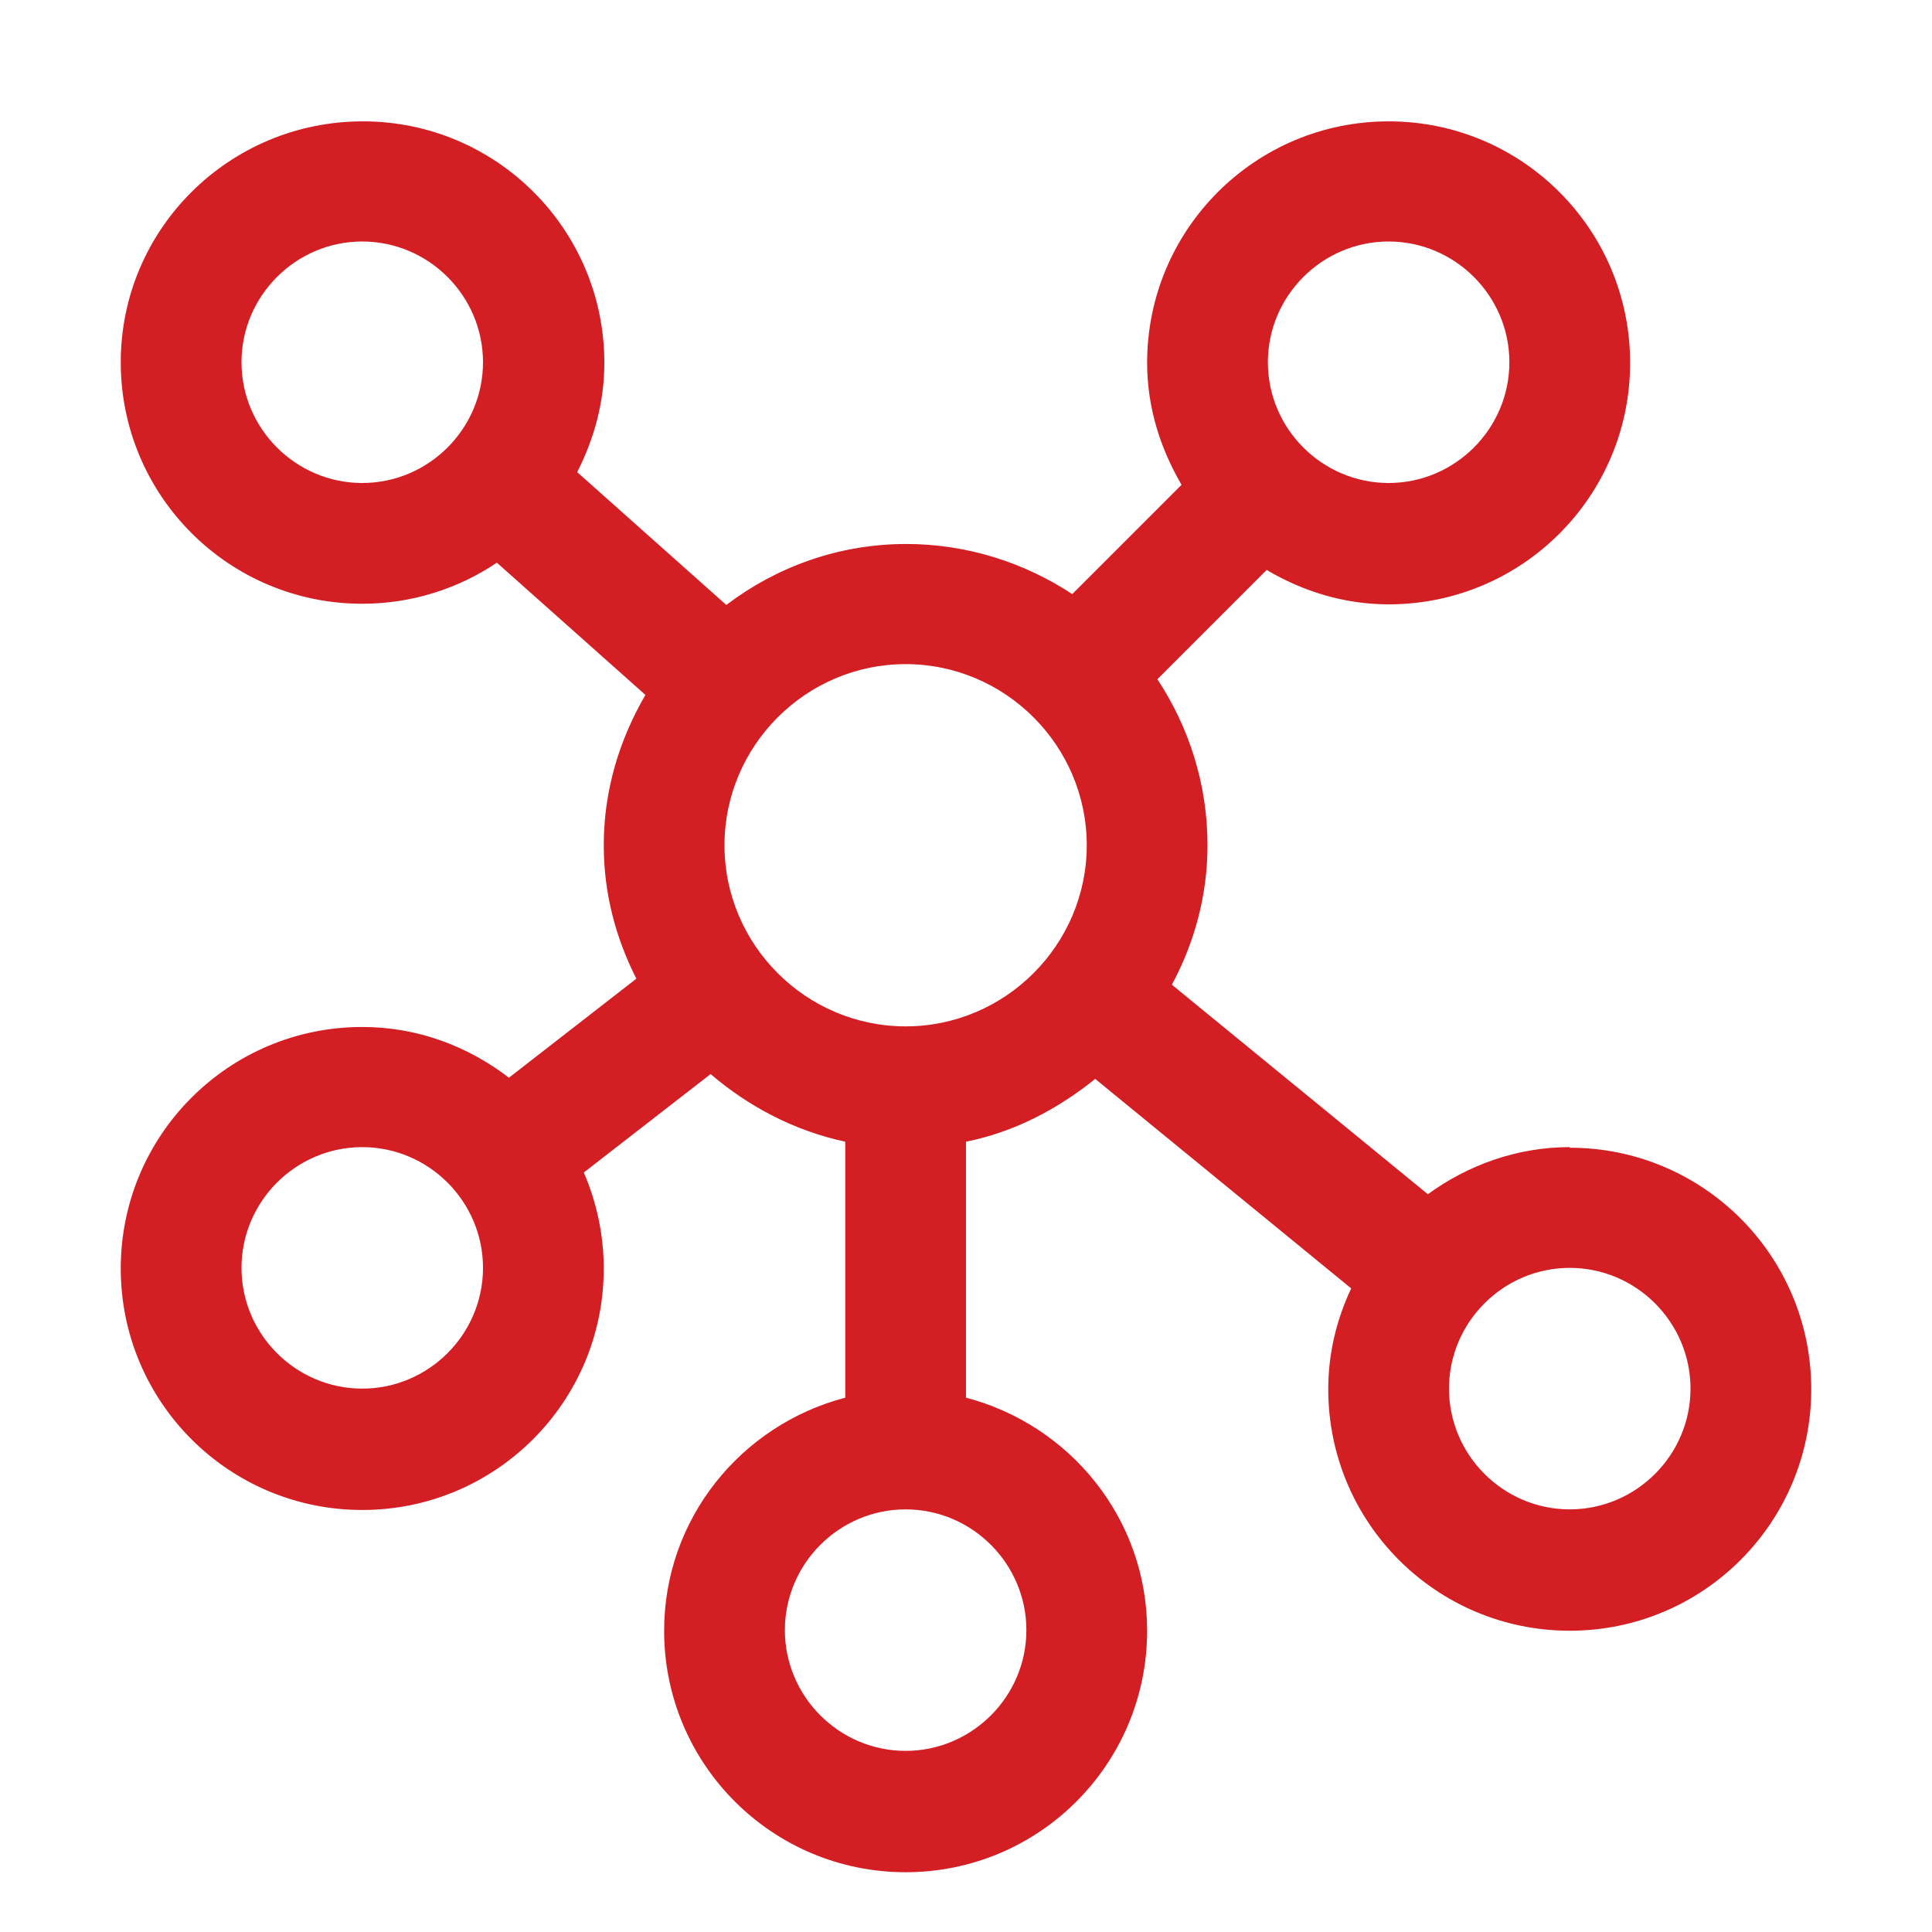 <svg viewBox="0 0 32 32" xmlns="http://www.w3.org/2000/svg">
<path d="M26 19C25.12 19 24.31 19.3 23.65 19.78L19.41 16.31C19.78 15.62 20 14.84 20 14C20 12.98 19.69 12.04 19.17 11.25L20.98 9.44C21.57 9.79 22.26 10.01 23 10.01C25.21 10.01 27 8.22 27 6.01C27 3.8 25.21 2.01 23 2.01C20.79 2.01 19 3.8 19 6.01C19 6.75 19.22 7.43 19.57 8.03L17.76 9.84C16.97 9.32 16.02 9.01 15.01 9.01C13.89 9.01 12.86 9.39 12.03 10.02L9.56 7.82C9.84 7.27 10.01 6.66 10.01 6.01C10.01 3.8 8.22 2.01 6.01 2.01C3.8 2.01 2 3.79 2 6C2 8.21 3.79 10 6 10C6.82 10 7.59 9.75 8.23 9.32L10.69 11.51C10.26 12.25 10 13.09 10 14C10 14.8 10.2 15.54 10.54 16.21L8.43 17.85C7.75 17.33 6.92 17.01 6 17.01C3.79 17.01 2 18.8 2 21.01C2 23.22 3.79 25.01 6 25.01C8.21 25.01 10 23.22 10 21.01C10 20.45 9.88 19.91 9.67 19.42L11.77 17.79C12.4 18.33 13.16 18.73 14 18.91V23.15C12.28 23.6 11 25.15 11 27.01C11 29.22 12.79 31.01 15 31.01C17.21 31.01 19 29.22 19 27.01C19 25.15 17.72 23.6 16 23.15V18.91C16.8 18.75 17.52 18.37 18.14 17.87L22.38 21.34C22.14 21.85 22 22.41 22 23.01C22 25.22 23.79 27.01 26 27.01C28.21 27.01 30 25.22 30 23.01C30 20.8 28.21 19.01 26 19.01V19ZM23 4C24.1 4 25 4.9 25 6C25 7.1 24.1 8 23 8C21.9 8 21 7.1 21 6C21 4.9 21.9 4 23 4ZM6 8C4.9 8 4 7.1 4 6C4 4.9 4.9 4 6 4C7.1 4 8 4.9 8 6C8 7.1 7.1 8 6 8ZM6 23C4.9 23 4 22.1 4 21C4 19.9 4.9 19 6 19C7.1 19 8 19.9 8 21C8 22.1 7.1 23 6 23ZM17 27C17 28.1 16.1 29 15 29C13.9 29 13 28.1 13 27C13 25.9 13.9 25 15 25C16.1 25 17 25.9 17 27ZM15 17C13.35 17 12 15.65 12 14C12 12.35 13.35 11 15 11C16.65 11 18 12.35 18 14C18 15.65 16.65 17 15 17ZM26 25C24.9 25 24 24.1 24 23C24 21.9 24.9 21 26 21C27.1 21 28 21.9 28 23C28 24.1 27.1 25 26 25Z" fill="#D31E23"/>
</svg>
